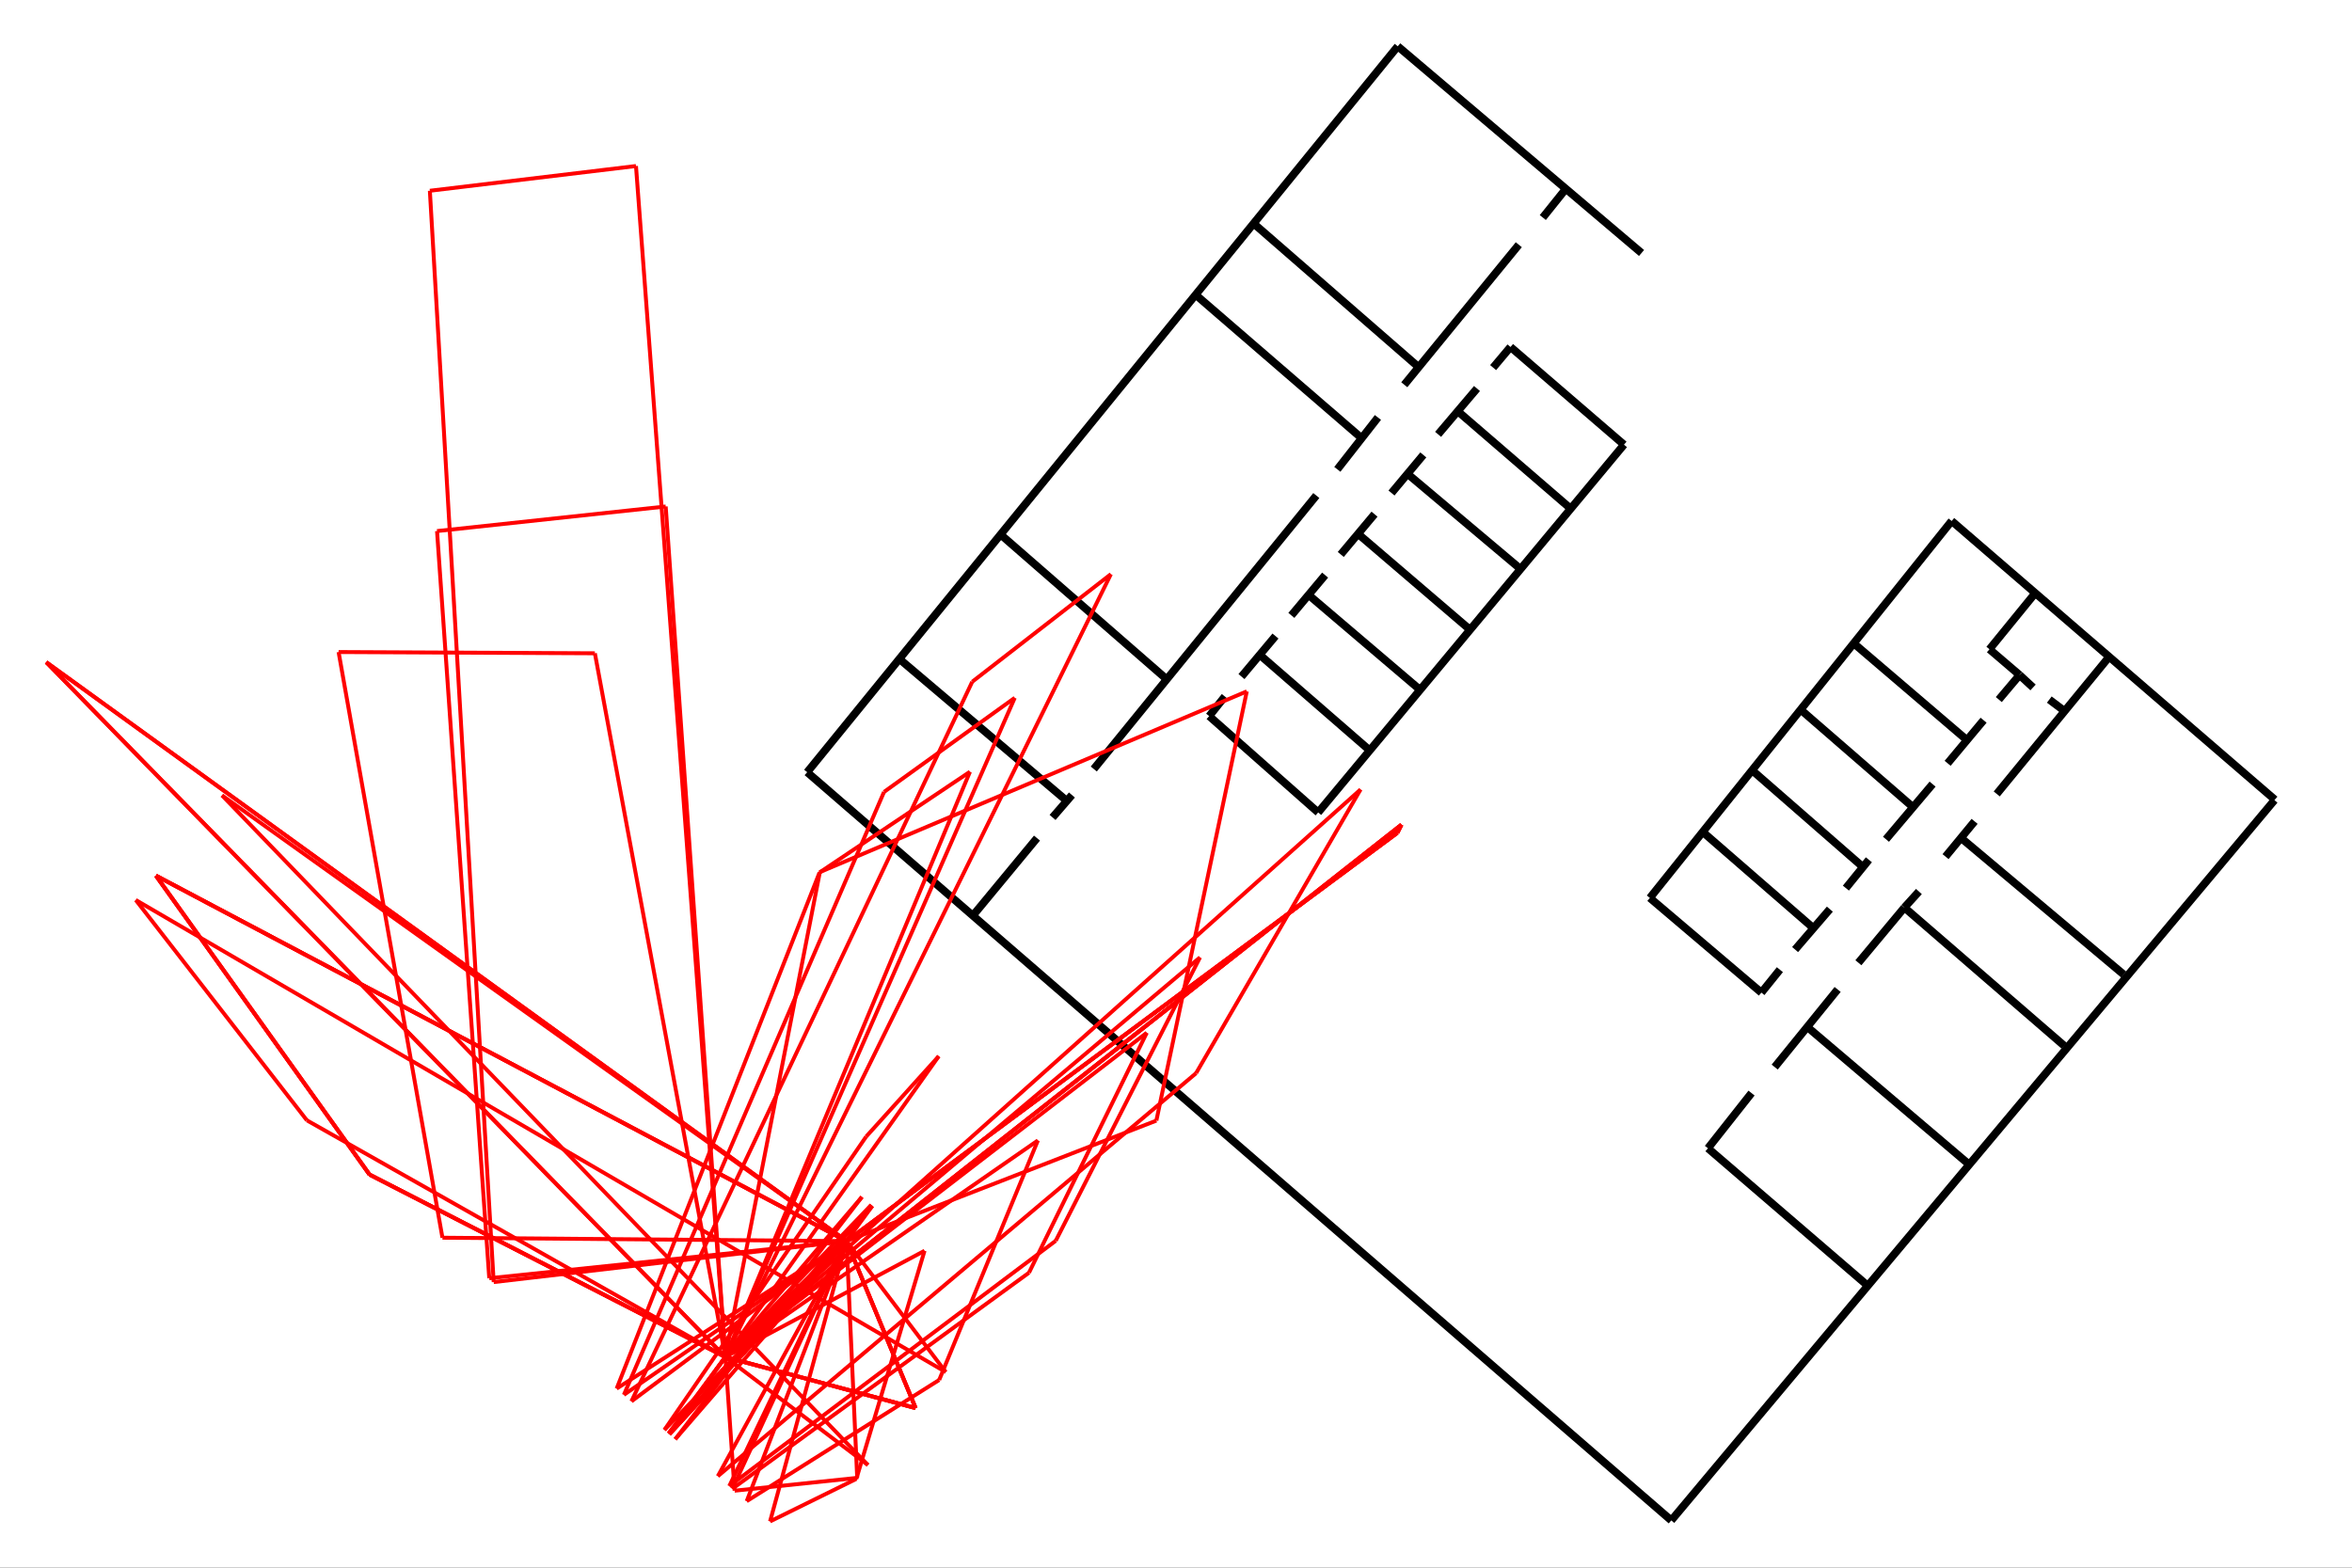 <?xml version="1.0" encoding="utf-8"?>
<svg xmlns="http://www.w3.org/2000/svg" xmlns:xlink="http://www.w3.org/1999/xlink" width="600" height="400" viewBox="0 0 600 400">
<rect x="0" y="0" width="600" height="400" fill="#333333" stroke="none"/>
<defs>
  <clipPath id="clip00">
    <rect x="0" y="0" width="600" height="400"/>
  </clipPath>
</defs>
<polygon clip-path="url(#clip5600)" points="
0,400 600,400 600,0 0,0 
  " fill="#ffffff" fill-opacity="1"/>
<defs>
  <clipPath id="clip01">
    <rect x="120" y="0" width="421" height="400"/>
  </clipPath>
</defs>
<polygon clip-path="url(#clip5600)" points="
11.811,388.189 580.315,388.189 580.315,11.811 11.811,11.811 
  " fill="#ffffff" fill-opacity="1"/>
<defs>
  <clipPath id="clip02">
    <rect x="11" y="11" width="570" height="377"/>
  </clipPath>
</defs>
<polyline clip-path="url(#clip5600)" style="stroke:#000000; stroke-width:1; stroke-opacity:0; fill:none" points="
  11.811,388.189 580.315,388.189 
  "/>
<polyline clip-path="url(#clip5600)" style="stroke:#000000; stroke-width:1; stroke-opacity:0; fill:none" points="
  11.811,388.189 11.811,11.811 
  "/>
<polyline clip-path="url(#clip5602)" style="stroke:#000000; stroke-width:2; stroke-opacity:1; fill:none" points="
  426.349,387.941 205.914,197.032 
  "/>
<polyline clip-path="url(#clip5602)" style="stroke:#000000; stroke-width:2; stroke-opacity:1; fill:none" points="
  205.914,197.032 356.568,11.811 
  "/>
<polyline clip-path="url(#clip5602)" style="stroke:#000000; stroke-width:2; stroke-opacity:1; fill:none" points="
  356.568,11.811 418.761,64.55 
  "/>
<polyline clip-path="url(#clip5602)" style="stroke:#000000; stroke-width:2; stroke-opacity:1; fill:none" points="
  426.349,387.941 580.216,204.165 
  "/>
<polyline clip-path="url(#clip5602)" style="stroke:#000000; stroke-width:2; stroke-opacity:1; fill:none" points="
  580.315,204.035 497.872,132.926 
  "/>
<polyline clip-path="url(#clip5602)" style="stroke:#000000; stroke-width:2; stroke-opacity:1; fill:none" points="
  497.872,132.926 420.888,229.111 
  "/>
<polyline clip-path="url(#clip5602)" style="stroke:#000000; stroke-width:2; stroke-opacity:1; fill:none" points="
  420.888,229.111 449.336,253.269 
  "/>
<polyline clip-path="url(#clip5602)" style="stroke:#000000; stroke-width:2; stroke-opacity:1; fill:none" points="
  515.193,172.226 507.517,165.661 
  "/>
<polyline clip-path="url(#clip5602)" style="stroke:#000000; stroke-width:2; stroke-opacity:1; fill:none" points="
  507.517,165.661 519.161,151.366 
  "/>
<polyline clip-path="url(#clip5602)" style="stroke:#000000; stroke-width:2; stroke-opacity:1; fill:none" points="
  472.932,164.184 501.694,188.764 
  "/>
<polyline clip-path="url(#clip5602)" style="stroke:#000000; stroke-width:2; stroke-opacity:1; fill:none" points="
  459.522,181.222 487.578,205.574 
  "/>
<polyline clip-path="url(#clip5602)" style="stroke:#000000; stroke-width:2; stroke-opacity:1; fill:none" points="
  446.905,196.487 475.226,221.203 
  "/>
<polyline clip-path="url(#clip5602)" style="stroke:#000000; stroke-width:2; stroke-opacity:1; fill:none" points="
  434.289,212.207 462.521,236.741 
  "/>
<polyline clip-path="url(#clip5602)" style="stroke:#000000; stroke-width:2; stroke-opacity:1; fill:none" points="
  435.701,292.987 476.373,327.97 
  "/>
<polyline clip-path="url(#clip5602)" style="stroke:#000000; stroke-width:2; stroke-opacity:1; fill:none" points="
  485.813,231.561 526.574,266.817 
  "/>
<polyline clip-path="url(#clip5602)" style="stroke:#000000; stroke-width:2; stroke-opacity:1; fill:none" points="
  500.635,214.115 541.749,248.644 
  "/>
<polyline clip-path="url(#clip5602)" style="stroke:#000000; stroke-width:2; stroke-opacity:1; fill:none" points="
  319.823,57.044 361.746,93.539 
  "/>
<polyline clip-path="url(#clip5602)" style="stroke:#000000; stroke-width:2; stroke-opacity:1; fill:none" points="
  305.1,75.292 346.899,111.401 
  "/>
<polyline clip-path="url(#clip5602)" style="stroke:#000000; stroke-width:2; stroke-opacity:1; fill:none" points="
  255.192,136.331 297.364,173.083 
  "/>
<polyline clip-path="url(#clip5602)" style="stroke:#000000; stroke-width:2; stroke-opacity:1; fill:none" points="
  336.269,207.3 414.275,113.457 
  "/>
<polyline clip-path="url(#clip5602)" style="stroke:#000000; stroke-width:2; stroke-opacity:1; fill:none" points="
  385.328,88.528 414.275,113.457 
  "/>
<polyline clip-path="url(#clip5602)" style="stroke:#000000; stroke-width:2; stroke-opacity:1; fill:none" points="
  308.469,182.721 336.269,207.3 
  "/>
<polyline clip-path="url(#clip5602)" style="stroke:#000000; stroke-width:2; stroke-opacity:1; fill:none" points="
  321.32,167.043 349.269,191.33 
  "/>
<polyline clip-path="url(#clip5602)" style="stroke:#000000; stroke-width:2; stroke-opacity:1; fill:none" points="
  333.922,151.88 361.996,175.782 
  "/>
<polyline clip-path="url(#clip5602)" style="stroke:#000000; stroke-width:2; stroke-opacity:1; fill:none" points="
  347.023,136.716 375.097,160.747 
  "/>
<polyline clip-path="url(#clip5602)" style="stroke:#000000; stroke-width:2; stroke-opacity:1; fill:none" points="
  359.473,121.25 387.529,144.875 
  "/>
<polyline clip-path="url(#clip5602)" style="stroke:#000000; stroke-width:2; stroke-opacity:1; fill:none" points="
  372.227,105.233 400.675,129.777 
  "/>
<polyline clip-path="url(#clip5602)" style="stroke:#000000; stroke-width:2; stroke-opacity:1; fill:none" points="
  248.307,233.47 264.541,213.843 
  "/>
<polyline clip-path="url(#clip5602)" style="stroke:#000000; stroke-width:2; stroke-opacity:1; fill:none" points="
  268.511,208.572 273.452,202.848 
  "/>
<polyline clip-path="url(#clip5602)" style="stroke:#000000; stroke-width:2; stroke-opacity:1; fill:none" points="
  279.023,196.214 335.794,126.436 
  "/>
<polyline clip-path="url(#clip5602)" style="stroke:#000000; stroke-width:2; stroke-opacity:1; fill:none" points="
  271.82,204.074 229.427,168.137 
  "/>
<polyline clip-path="url(#clip5602)" style="stroke:#000000; stroke-width:2; stroke-opacity:1; fill:none" points="
  341.159,119.754 351.515,106.518 
  "/>
<polyline clip-path="url(#clip5602)" style="stroke:#000000; stroke-width:2; stroke-opacity:1; fill:none" points="
  358.238,98.17 387.449,62.441 
  "/>
<polyline clip-path="url(#clip5602)" style="stroke:#000000; stroke-width:2; stroke-opacity:1; fill:none" points="
  399.439,48.194 393.572,55.509 
  "/>
<polyline clip-path="url(#clip5602)" style="stroke:#000000; stroke-width:2; stroke-opacity:1; fill:none" points="
  380.899,93.796 385.328,88.528 
  "/>
<polyline clip-path="url(#clip5602)" style="stroke:#000000; stroke-width:2; stroke-opacity:1; fill:none" points="
  366.862,110.823 376.781,99.129 
  "/>
<polyline clip-path="url(#clip5602)" style="stroke:#000000; stroke-width:2; stroke-opacity:1; fill:none" points="
  354.973,125.794 363.09,116.071 
  "/>
<polyline clip-path="url(#clip5602)" style="stroke:#000000; stroke-width:2; stroke-opacity:1; fill:none" points="
  342.033,141.471 350.642,131.191 
  "/>
<polyline clip-path="url(#clip5602)" style="stroke:#000000; stroke-width:2; stroke-opacity:1; fill:none" points="
  329.431,157.02 338.04,146.74 
  "/>
<polyline clip-path="url(#clip5602)" style="stroke:#000000; stroke-width:2; stroke-opacity:1; fill:none" points="
  308.469,182.721 312.462,177.709 
  "/>
<polyline clip-path="url(#clip5602)" style="stroke:#000000; stroke-width:2; stroke-opacity:1; fill:none" points="
  316.704,172.633 325.376,162.289 
  "/>
<polyline clip-path="url(#clip5602)" style="stroke:#000000; stroke-width:2; stroke-opacity:1; fill:none" points="
  435.701,292.987 446.817,278.902 
  "/>
<polyline clip-path="url(#clip5602)" style="stroke:#000000; stroke-width:2; stroke-opacity:1; fill:none" points="
  452.728,272.269 468.785,252.46 
  "/>
<polyline clip-path="url(#clip5602)" style="stroke:#000000; stroke-width:2; stroke-opacity:1; fill:none" points="
  474.079,245.646 485.813,231.561 
  "/>
<polyline clip-path="url(#clip5602)" style="stroke:#000000; stroke-width:2; stroke-opacity:1; fill:none" points="
  461.11,262.092 501.989,296.832 
  "/>
<polyline clip-path="url(#clip5602)" style="stroke:#000000; stroke-width:2; stroke-opacity:1; fill:none" points="
  454.052,247.417 449.336,253.269 
  "/>
<polyline clip-path="url(#clip5602)" style="stroke:#000000; stroke-width:2; stroke-opacity:1; fill:none" points="
  457.934,242.283 466.8,231.97 
  "/>
<polyline clip-path="url(#clip5602)" style="stroke:#000000; stroke-width:2; stroke-opacity:1; fill:none" points="
  470.89,226.605 476.754,219.376 
  "/>
<polyline clip-path="url(#clip5602)" style="stroke:#000000; stroke-width:2; stroke-opacity:1; fill:none" points="
  481.121,214.14 493.006,200.069 
  "/>
<polyline clip-path="url(#clip5602)" style="stroke:#000000; stroke-width:2; stroke-opacity:1; fill:none" points="
  496.842,194.761 506.017,183.766 
  "/>
<polyline clip-path="url(#clip5602)" style="stroke:#000000; stroke-width:2; stroke-opacity:1; fill:none" points="
  509.899,178.496 515.193,172.226 
  "/>
<polyline clip-path="url(#clip5602)" style="stroke:#000000; stroke-width:2; stroke-opacity:1; fill:none" points="
  518.634,175.406 515.193,172.226 
  "/>
<polyline clip-path="url(#clip5602)" style="stroke:#000000; stroke-width:2; stroke-opacity:1; fill:none" points="
  522.78,178.496 526.397,181.222 
  "/>
<polyline clip-path="url(#clip5602)" style="stroke:#000000; stroke-width:2; stroke-opacity:1; fill:none" points="
  509.37,202.575 538.043,167.592 
  "/>
<polyline clip-path="url(#clip5602)" style="stroke:#000000; stroke-width:2; stroke-opacity:1; fill:none" points="
  503.723,209.572 496.312,218.568 
  "/>
<polyline clip-path="url(#clip5602)" style="stroke:#000000; stroke-width:2; stroke-opacity:1; fill:none" points="
  489.519,227.472 485.813,231.561 
  "/>
<polyline clip-path="url(#clip5602)" style="stroke:#ff0000; stroke-width:1; stroke-opacity:1; fill:none" points="
  215.957,316.676 185.041,346.244 
  "/>
<polyline clip-path="url(#clip5602)" style="stroke:#ff0000; stroke-width:1; stroke-opacity:1; fill:none" points="
  215.957,316.676 170.76,365.943 
  "/>
<polyline clip-path="url(#clip5602)" style="stroke:#ff0000; stroke-width:1; stroke-opacity:1; fill:none" points="
  170.76,365.943 185.041,346.244 
  "/>
<polyline clip-path="url(#clip5602)" style="stroke:#ff0000; stroke-width:1; stroke-opacity:1; fill:none" points="
  215.957,316.676 233.577,359.279 
  "/>
<polyline clip-path="url(#clip5602)" style="stroke:#ff0000; stroke-width:1; stroke-opacity:1; fill:none" points="
  233.577,359.279 185.041,346.244 
  "/>
<polyline clip-path="url(#clip5602)" style="stroke:#ff0000; stroke-width:1; stroke-opacity:1; fill:none" points="
  215.957,316.676 222.259,307.437 
  "/>
<polyline clip-path="url(#clip5602)" style="stroke:#ff0000; stroke-width:1; stroke-opacity:1; fill:none" points="
  222.259,307.437 185.041,346.244 
  "/>
<polyline clip-path="url(#clip5602)" style="stroke:#ff0000; stroke-width:1; stroke-opacity:1; fill:none" points="
  215.957,316.676 200.499,331.46 
  "/>
<polyline clip-path="url(#clip5602)" style="stroke:#ff0000; stroke-width:1; stroke-opacity:1; fill:none" points="
  200.499,331.46 185.041,346.244 
  "/>
<polyline clip-path="url(#clip5602)" style="stroke:#ff0000; stroke-width:1; stroke-opacity:1; fill:none" points="
  215.957,316.676 200.499,331.46 
  "/>
<polyline clip-path="url(#clip5602)" style="stroke:#ff0000; stroke-width:1; stroke-opacity:1; fill:none" points="
  200.499,331.46 185.041,346.244 
  "/>
<polyline clip-path="url(#clip5602)" style="stroke:#ff0000; stroke-width:1; stroke-opacity:1; fill:none" points="
  215.957,316.676 172.243,367.228 
  "/>
<polyline clip-path="url(#clip5602)" style="stroke:#ff0000; stroke-width:1; stroke-opacity:1; fill:none" points="
  172.243,367.228 219.885,305.395 
  "/>
<polyline clip-path="url(#clip5602)" style="stroke:#ff0000; stroke-width:1; stroke-opacity:1; fill:none" points="
  219.885,305.395 185.041,346.244 
  "/>
<polyline clip-path="url(#clip5602)" style="stroke:#ff0000; stroke-width:1; stroke-opacity:1; fill:none" points="
  215.957,316.676 218.674,377.079 
  "/>
<polyline clip-path="url(#clip5602)" style="stroke:#ff0000; stroke-width:1; stroke-opacity:1; fill:none" points="
  218.674,377.079 187.399,380.354 
  "/>
<polyline clip-path="url(#clip5602)" style="stroke:#ff0000; stroke-width:1; stroke-opacity:1; fill:none" points="
  187.399,380.354 185.041,346.244 
  "/>
<polyline clip-path="url(#clip5602)" style="stroke:#ff0000; stroke-width:1; stroke-opacity:1; fill:none" points="
  215.957,316.676 356.475,212.492 
  "/>
<polyline clip-path="url(#clip5602)" style="stroke:#ff0000; stroke-width:1; stroke-opacity:1; fill:none" points="
  356.475,212.492 357.508,210.43 
  "/>
<polyline clip-path="url(#clip5602)" style="stroke:#ff0000; stroke-width:1; stroke-opacity:1; fill:none" points="
  357.508,210.43 185.041,346.244 
  "/>
<polyline clip-path="url(#clip5602)" style="stroke:#ff0000; stroke-width:1; stroke-opacity:1; fill:none" points="
  215.957,316.676 233.577,359.279 
  "/>
<polyline clip-path="url(#clip5602)" style="stroke:#ff0000; stroke-width:1; stroke-opacity:1; fill:none" points="
  233.577,359.279 231.063,358.603 
  "/>
<polyline clip-path="url(#clip5602)" style="stroke:#ff0000; stroke-width:1; stroke-opacity:1; fill:none" points="
  231.063,358.603 185.041,346.244 
  "/>
<polyline clip-path="url(#clip5602)" style="stroke:#ff0000; stroke-width:1; stroke-opacity:1; fill:none" points="
  215.957,316.676 233.577,359.279 
  "/>
<polyline clip-path="url(#clip5602)" style="stroke:#ff0000; stroke-width:1; stroke-opacity:1; fill:none" points="
  233.577,359.279 231.063,358.603 
  "/>
<polyline clip-path="url(#clip5602)" style="stroke:#ff0000; stroke-width:1; stroke-opacity:1; fill:none" points="
  231.063,358.603 185.041,346.244 
  "/>
<polyline clip-path="url(#clip5602)" style="stroke:#ff0000; stroke-width:1; stroke-opacity:1; fill:none" points="
  215.957,316.676 222.547,307.685 
  "/>
<polyline clip-path="url(#clip5602)" style="stroke:#ff0000; stroke-width:1; stroke-opacity:1; fill:none" points="
  222.547,307.685 170.54,365.753 
  "/>
<polyline clip-path="url(#clip5602)" style="stroke:#ff0000; stroke-width:1; stroke-opacity:1; fill:none" points="
  170.54,365.753 185.041,346.244 
  "/>
<polyline clip-path="url(#clip5602)" style="stroke:#ff0000; stroke-width:1; stroke-opacity:1; fill:none" points="
  215.957,316.676 39.776,223.427 
  "/>
<polyline clip-path="url(#clip5602)" style="stroke:#ff0000; stroke-width:1; stroke-opacity:1; fill:none" points="
  39.776,223.427 94.27,299.699 
  "/>
<polyline clip-path="url(#clip5602)" style="stroke:#ff0000; stroke-width:1; stroke-opacity:1; fill:none" points="
  94.27,299.699 185.041,346.244 
  "/>
<polyline clip-path="url(#clip5602)" style="stroke:#ff0000; stroke-width:1; stroke-opacity:1; fill:none" points="
  215.957,316.676 56.626,202.935 
  "/>
<polyline clip-path="url(#clip5602)" style="stroke:#ff0000; stroke-width:1; stroke-opacity:1; fill:none" points="
  56.626,202.935 221.412,373.809 
  "/>
<polyline clip-path="url(#clip5602)" style="stroke:#ff0000; stroke-width:1; stroke-opacity:1; fill:none" points="
  221.412,373.809 185.041,346.244 
  "/>
<polyline clip-path="url(#clip5602)" style="stroke:#ff0000; stroke-width:1; stroke-opacity:1; fill:none" points="
  215.957,316.676 185.162,350.244 
  "/>
<polyline clip-path="url(#clip5602)" style="stroke:#ff0000; stroke-width:1; stroke-opacity:1; fill:none" points="
  185.162,350.244 170.76,365.943 
  "/>
<polyline clip-path="url(#clip5602)" style="stroke:#ff0000; stroke-width:1; stroke-opacity:1; fill:none" points="
  170.76,365.943 185.041,346.244 
  "/>
<polyline clip-path="url(#clip5602)" style="stroke:#ff0000; stroke-width:1; stroke-opacity:1; fill:none" points="
  215.957,316.676 13.972,170.532 
  "/>
<polyline clip-path="url(#clip5602)" style="stroke:#ff0000; stroke-width:1; stroke-opacity:1; fill:none" points="
  13.972,170.532 11.811,168.968 
  "/>
<polyline clip-path="url(#clip5602)" style="stroke:#ff0000; stroke-width:1; stroke-opacity:1; fill:none" points="
  11.811,168.968 185.041,346.244 
  "/>
<polyline clip-path="url(#clip5602)" style="stroke:#ff0000; stroke-width:1; stroke-opacity:1; fill:none" points="
  215.957,316.676 185.162,350.244 
  "/>
<polyline clip-path="url(#clip5602)" style="stroke:#ff0000; stroke-width:1; stroke-opacity:1; fill:none" points="
  185.162,350.244 170.76,365.943 
  "/>
<polyline clip-path="url(#clip5602)" style="stroke:#ff0000; stroke-width:1; stroke-opacity:1; fill:none" points="
  170.76,365.943 185.041,346.244 
  "/>
<polyline clip-path="url(#clip5602)" style="stroke:#ff0000; stroke-width:1; stroke-opacity:1; fill:none" points="
  215.957,316.676 13.972,170.532 
  "/>
<polyline clip-path="url(#clip5602)" style="stroke:#ff0000; stroke-width:1; stroke-opacity:1; fill:none" points="
  13.972,170.532 11.811,168.968 
  "/>
<polyline clip-path="url(#clip5602)" style="stroke:#ff0000; stroke-width:1; stroke-opacity:1; fill:none" points="
  11.811,168.968 185.041,346.244 
  "/>
<polyline clip-path="url(#clip5602)" style="stroke:#ff0000; stroke-width:1; stroke-opacity:1; fill:none" points="
  215.957,316.676 125.941,327.127 
  "/>
<polyline clip-path="url(#clip5602)" style="stroke:#ff0000; stroke-width:1; stroke-opacity:1; fill:none" points="
  125.941,327.127 109.657,48.672 
  "/>
<polyline clip-path="url(#clip5602)" style="stroke:#ff0000; stroke-width:1; stroke-opacity:1; fill:none" points="
  109.657,48.672 162.239,42.36 
  "/>
<polyline clip-path="url(#clip5602)" style="stroke:#ff0000; stroke-width:1; stroke-opacity:1; fill:none" points="
  162.239,42.36 185.041,346.244 
  "/>
<polyline clip-path="url(#clip5602)" style="stroke:#ff0000; stroke-width:1; stroke-opacity:1; fill:none" points="
  215.957,316.676 183.123,376.65 
  "/>
<polyline clip-path="url(#clip5602)" style="stroke:#ff0000; stroke-width:1; stroke-opacity:1; fill:none" points="
  183.123,376.65 305.126,273.823 
  "/>
<polyline clip-path="url(#clip5602)" style="stroke:#ff0000; stroke-width:1; stroke-opacity:1; fill:none" points="
  305.126,273.823 347.084,201.439 
  "/>
<polyline clip-path="url(#clip5602)" style="stroke:#ff0000; stroke-width:1; stroke-opacity:1; fill:none" points="
  347.084,201.439 185.041,346.244 
  "/>
<polyline clip-path="url(#clip5602)" style="stroke:#ff0000; stroke-width:1; stroke-opacity:1; fill:none" points="
  215.957,316.676 196.446,388.189 
  "/>
<polyline clip-path="url(#clip5602)" style="stroke:#ff0000; stroke-width:1; stroke-opacity:1; fill:none" points="
  196.446,388.189 218.454,377.342 
  "/>
<polyline clip-path="url(#clip5602)" style="stroke:#ff0000; stroke-width:1; stroke-opacity:1; fill:none" points="
  218.454,377.342 235.858,319.135 
  "/>
<polyline clip-path="url(#clip5602)" style="stroke:#ff0000; stroke-width:1; stroke-opacity:1; fill:none" points="
  235.858,319.135 185.041,346.244 
  "/>
<polyline clip-path="url(#clip5602)" style="stroke:#ff0000; stroke-width:1; stroke-opacity:1; fill:none" points="
  215.957,316.676 186.831,379.862 
  "/>
<polyline clip-path="url(#clip5602)" style="stroke:#ff0000; stroke-width:1; stroke-opacity:1; fill:none" points="
  186.831,379.862 262.497,324.738 
  "/>
<polyline clip-path="url(#clip5602)" style="stroke:#ff0000; stroke-width:1; stroke-opacity:1; fill:none" points="
  262.497,324.738 292.55,263.508 
  "/>
<polyline clip-path="url(#clip5602)" style="stroke:#ff0000; stroke-width:1; stroke-opacity:1; fill:none" points="
  292.55,263.508 185.041,346.244 
  "/>
<polyline clip-path="url(#clip5602)" style="stroke:#ff0000; stroke-width:1; stroke-opacity:1; fill:none" points="
  215.957,316.676 186.041,379.178 
  "/>
<polyline clip-path="url(#clip5602)" style="stroke:#ff0000; stroke-width:1; stroke-opacity:1; fill:none" points="
  186.041,379.178 269.322,316.586 
  "/>
<polyline clip-path="url(#clip5602)" style="stroke:#ff0000; stroke-width:1; stroke-opacity:1; fill:none" points="
  269.322,316.586 306.122,244.281 
  "/>
<polyline clip-path="url(#clip5602)" style="stroke:#ff0000; stroke-width:1; stroke-opacity:1; fill:none" points="
  306.122,244.281 185.041,346.244 
  "/>
<polyline clip-path="url(#clip5602)" style="stroke:#ff0000; stroke-width:1; stroke-opacity:1; fill:none" points="
  215.957,316.676 190.486,383.027 
  "/>
<polyline clip-path="url(#clip5602)" style="stroke:#ff0000; stroke-width:1; stroke-opacity:1; fill:none" points="
  190.486,383.027 239.592,352.095 
  "/>
<polyline clip-path="url(#clip5602)" style="stroke:#ff0000; stroke-width:1; stroke-opacity:1; fill:none" points="
  239.592,352.095 264.77,290.984 
  "/>
<polyline clip-path="url(#clip5602)" style="stroke:#ff0000; stroke-width:1; stroke-opacity:1; fill:none" points="
  264.77,290.984 185.041,346.244 
  "/>
<polyline clip-path="url(#clip5602)" style="stroke:#ff0000; stroke-width:1; stroke-opacity:1; fill:none" points="
  215.957,316.676 161.076,357.557 
  "/>
<polyline clip-path="url(#clip5602)" style="stroke:#ff0000; stroke-width:1; stroke-opacity:1; fill:none" points="
  161.076,357.557 248.017,173.953 
  "/>
<polyline clip-path="url(#clip5602)" style="stroke:#ff0000; stroke-width:1; stroke-opacity:1; fill:none" points="
  248.017,173.953 283.39,146.501 
  "/>
<polyline clip-path="url(#clip5602)" style="stroke:#ff0000; stroke-width:1; stroke-opacity:1; fill:none" points="
  283.39,146.501 185.041,346.244 
  "/>
<polyline clip-path="url(#clip5602)" style="stroke:#ff0000; stroke-width:1; stroke-opacity:1; fill:none" points="
  215.957,316.676 159.154,355.892 
  "/>
<polyline clip-path="url(#clip5602)" style="stroke:#ff0000; stroke-width:1; stroke-opacity:1; fill:none" points="
  159.154,355.892 225.516,202.067 
  "/>
<polyline clip-path="url(#clip5602)" style="stroke:#ff0000; stroke-width:1; stroke-opacity:1; fill:none" points="
  225.516,202.067 258.867,178.053 
  "/>
<polyline clip-path="url(#clip5602)" style="stroke:#ff0000; stroke-width:1; stroke-opacity:1; fill:none" points="
  258.867,178.053 185.041,346.244 
  "/>
<polyline clip-path="url(#clip5602)" style="stroke:#ff0000; stroke-width:1; stroke-opacity:1; fill:none" points="
  215.957,316.676 157.311,354.296 
  "/>
<polyline clip-path="url(#clip5602)" style="stroke:#ff0000; stroke-width:1; stroke-opacity:1; fill:none" points="
  157.311,354.296 209.061,222.626 
  "/>
<polyline clip-path="url(#clip5602)" style="stroke:#ff0000; stroke-width:1; stroke-opacity:1; fill:none" points="
  209.061,222.626 247.437,196.92 
  "/>
<polyline clip-path="url(#clip5602)" style="stroke:#ff0000; stroke-width:1; stroke-opacity:1; fill:none" points="
  247.437,196.92 185.041,346.244 
  "/>
<polyline clip-path="url(#clip5602)" style="stroke:#ff0000; stroke-width:1; stroke-opacity:1; fill:none" points="
  215.957,316.676 112.869,315.807 
  "/>
<polyline clip-path="url(#clip5602)" style="stroke:#ff0000; stroke-width:1; stroke-opacity:1; fill:none" points="
  112.869,315.807 86.376,166.369 
  "/>
<polyline clip-path="url(#clip5602)" style="stroke:#ff0000; stroke-width:1; stroke-opacity:1; fill:none" points="
  86.376,166.369 151.755,166.686 
  "/>
<polyline clip-path="url(#clip5602)" style="stroke:#ff0000; stroke-width:1; stroke-opacity:1; fill:none" points="
  151.755,166.686 185.041,346.244 
  "/>
<polyline clip-path="url(#clip5602)" style="stroke:#ff0000; stroke-width:1; stroke-opacity:1; fill:none" points="
  215.957,316.676 124.811,326.149 
  "/>
<polyline clip-path="url(#clip5602)" style="stroke:#ff0000; stroke-width:1; stroke-opacity:1; fill:none" points="
  124.811,326.149 111.489,135.503 
  "/>
<polyline clip-path="url(#clip5602)" style="stroke:#ff0000; stroke-width:1; stroke-opacity:1; fill:none" points="
  111.489,135.503 169.822,129.229 
  "/>
<polyline clip-path="url(#clip5602)" style="stroke:#ff0000; stroke-width:1; stroke-opacity:1; fill:none" points="
  169.822,129.229 185.041,346.244 
  "/>
<polyline clip-path="url(#clip5602)" style="stroke:#ff0000; stroke-width:1; stroke-opacity:1; fill:none" points="
  215.957,316.676 169.492,364.845 
  "/>
<polyline clip-path="url(#clip5602)" style="stroke:#ff0000; stroke-width:1; stroke-opacity:1; fill:none" points="
  169.492,364.845 220.943,290.029 
  "/>
<polyline clip-path="url(#clip5602)" style="stroke:#ff0000; stroke-width:1; stroke-opacity:1; fill:none" points="
  220.943,290.029 239.478,269.491 
  "/>
<polyline clip-path="url(#clip5602)" style="stroke:#ff0000; stroke-width:1; stroke-opacity:1; fill:none" points="
  239.478,269.491 185.041,346.244 
  "/>
<polyline clip-path="url(#clip5602)" style="stroke:#ff0000; stroke-width:1; stroke-opacity:1; fill:none" points="
  215.957,316.676 294.994,285.923 
  "/>
<polyline clip-path="url(#clip5602)" style="stroke:#ff0000; stroke-width:1; stroke-opacity:1; fill:none" points="
  294.994,285.923 318.06,176.404 
  "/>
<polyline clip-path="url(#clip5602)" style="stroke:#ff0000; stroke-width:1; stroke-opacity:1; fill:none" points="
  318.06,176.404 209.147,222.519 
  "/>
<polyline clip-path="url(#clip5602)" style="stroke:#ff0000; stroke-width:1; stroke-opacity:1; fill:none" points="
  209.147,222.519 185.041,346.244 
  "/>
<polyline clip-path="url(#clip5602)" style="stroke:#ff0000; stroke-width:1; stroke-opacity:1; fill:none" points="
  215.957,316.676 356.475,212.492 
  "/>
<polyline clip-path="url(#clip5602)" style="stroke:#ff0000; stroke-width:1; stroke-opacity:1; fill:none" points="
  356.475,212.492 357.508,210.43 
  "/>
<polyline clip-path="url(#clip5602)" style="stroke:#ff0000; stroke-width:1; stroke-opacity:1; fill:none" points="
  357.508,210.43 340.941,223.476 
  "/>
<polyline clip-path="url(#clip5602)" style="stroke:#ff0000; stroke-width:1; stroke-opacity:1; fill:none" points="
  340.941,223.476 185.041,346.244 
  "/>
<polyline clip-path="url(#clip5602)" style="stroke:#ff0000; stroke-width:1; stroke-opacity:1; fill:none" points="
  215.957,316.676 356.475,212.492 
  "/>
<polyline clip-path="url(#clip5602)" style="stroke:#ff0000; stroke-width:1; stroke-opacity:1; fill:none" points="
  356.475,212.492 357.508,210.43 
  "/>
<polyline clip-path="url(#clip5602)" style="stroke:#ff0000; stroke-width:1; stroke-opacity:1; fill:none" points="
  357.508,210.43 340.941,223.476 
  "/>
<polyline clip-path="url(#clip5602)" style="stroke:#ff0000; stroke-width:1; stroke-opacity:1; fill:none" points="
  340.941,223.476 185.041,346.244 
  "/>
<polyline clip-path="url(#clip5602)" style="stroke:#ff0000; stroke-width:1; stroke-opacity:1; fill:none" points="
  215.957,316.676 241.272,350.089 
  "/>
<polyline clip-path="url(#clip5602)" style="stroke:#ff0000; stroke-width:1; stroke-opacity:1; fill:none" points="
  241.272,350.089 34.633,229.645 
  "/>
<polyline clip-path="url(#clip5602)" style="stroke:#ff0000; stroke-width:1; stroke-opacity:1; fill:none" points="
  34.633,229.645 78.296,285.864 
  "/>
<polyline clip-path="url(#clip5602)" style="stroke:#ff0000; stroke-width:1; stroke-opacity:1; fill:none" points="
  78.296,285.864 185.041,346.244 
  "/>
<polyline clip-path="url(#clip5602)" style="stroke:#ff0000; stroke-width:1; stroke-opacity:1; fill:none" points="
  215.957,316.676 41.884,224.542 
  "/>
<polyline clip-path="url(#clip5602)" style="stroke:#ff0000; stroke-width:1; stroke-opacity:1; fill:none" points="
  41.884,224.542 39.776,223.427 
  "/>
<polyline clip-path="url(#clip5602)" style="stroke:#ff0000; stroke-width:1; stroke-opacity:1; fill:none" points="
  39.776,223.427 94.27,299.699 
  "/>
<polyline clip-path="url(#clip5602)" style="stroke:#ff0000; stroke-width:1; stroke-opacity:1; fill:none" points="
  94.27,299.699 185.041,346.244 
  "/>
<polyline clip-path="url(#clip5602)" style="stroke:#ff0000; stroke-width:1; stroke-opacity:1; fill:none" points="
  215.957,316.676 41.884,224.542 
  "/>
<polyline clip-path="url(#clip5602)" style="stroke:#ff0000; stroke-width:1; stroke-opacity:1; fill:none" points="
  41.884,224.542 39.776,223.427 
  "/>
<polyline clip-path="url(#clip5602)" style="stroke:#ff0000; stroke-width:1; stroke-opacity:1; fill:none" points="
  39.776,223.427 94.27,299.699 
  "/>
<polyline clip-path="url(#clip5602)" style="stroke:#ff0000; stroke-width:1; stroke-opacity:1; fill:none" points="
  94.27,299.699 185.041,346.244 
  "/>
</svg>
